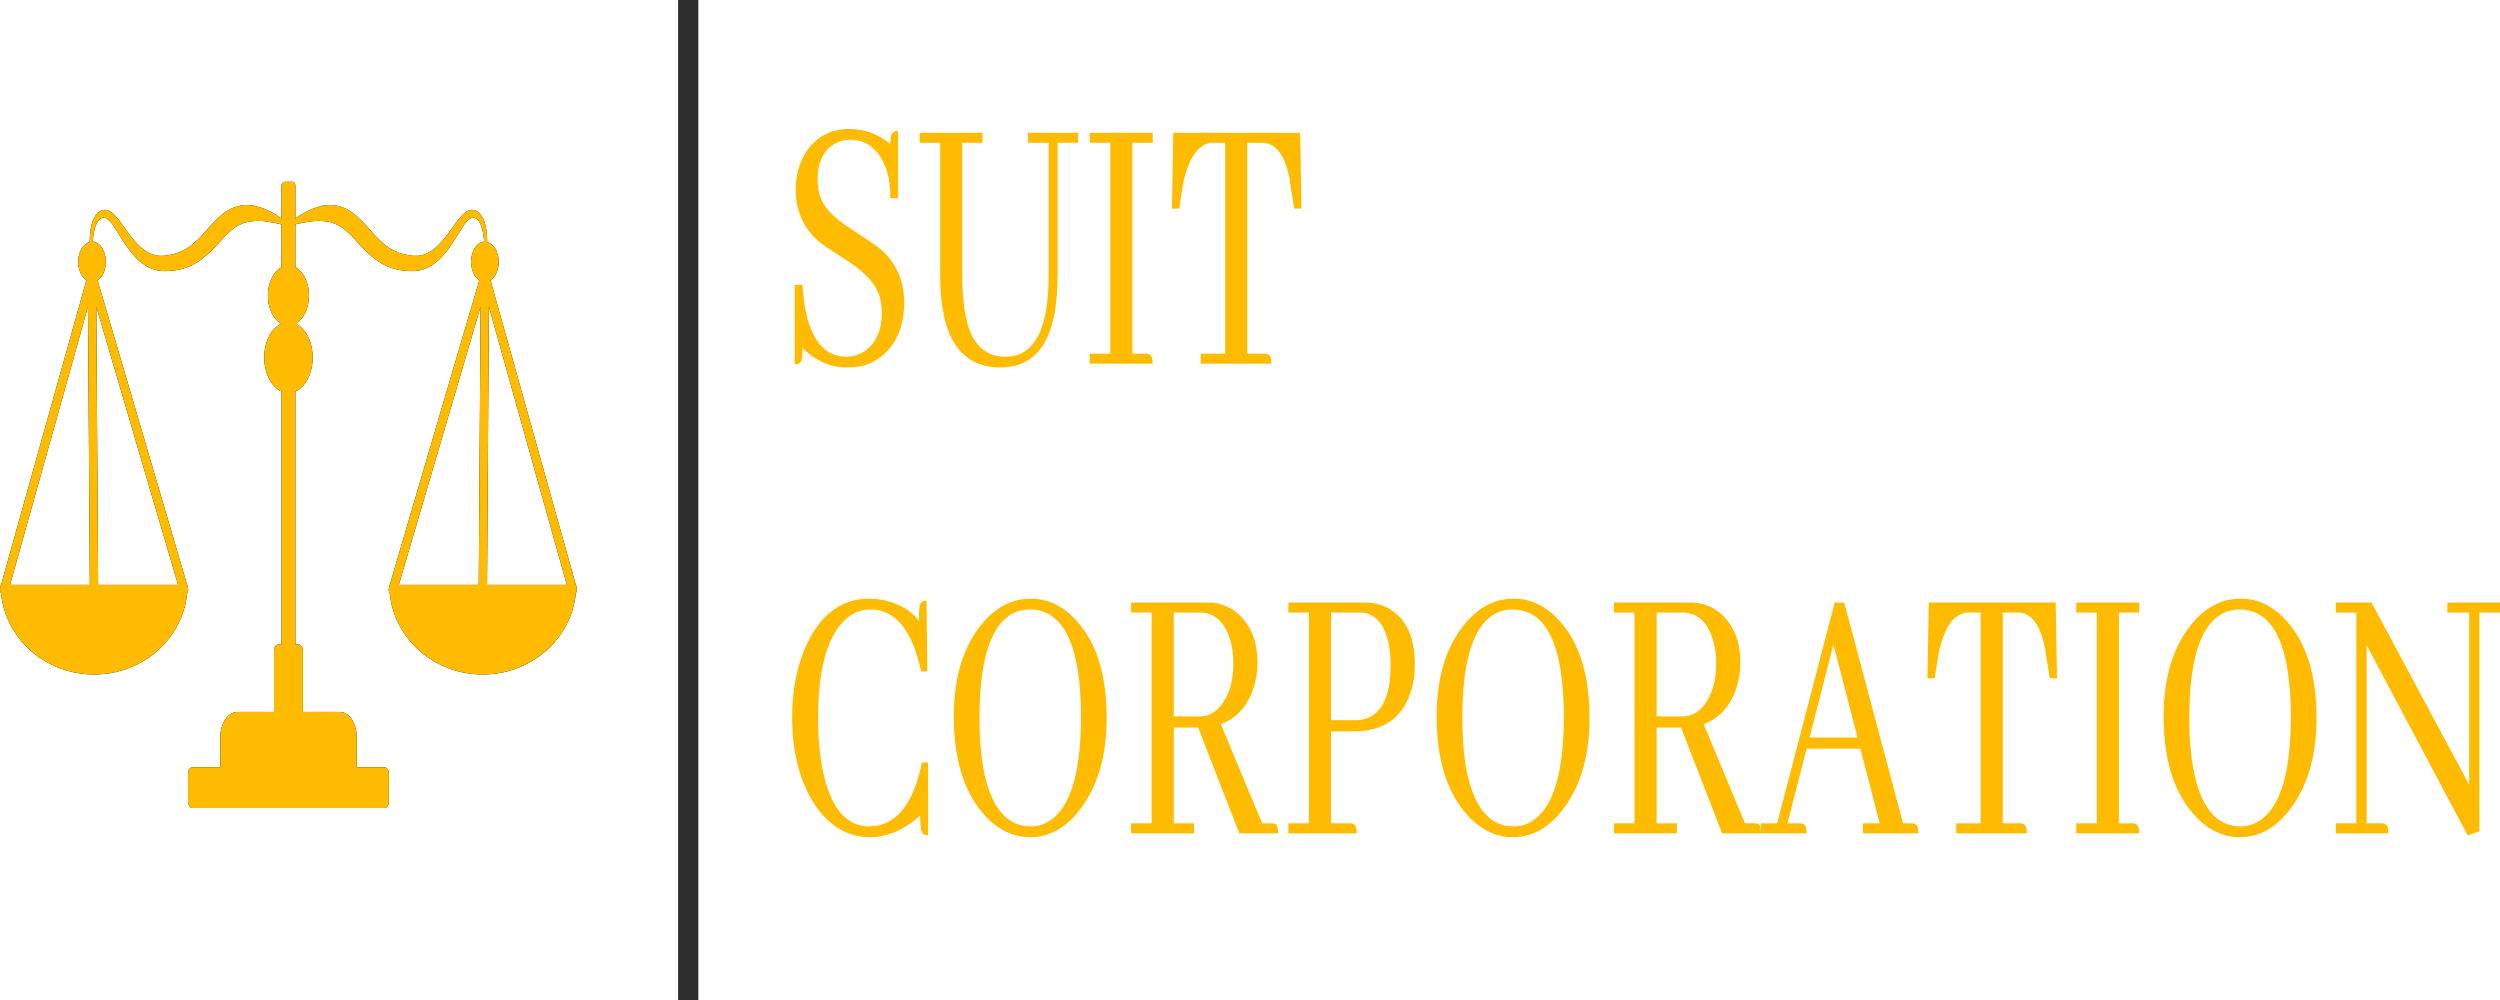 <svg width="200" height="80" viewBox="0 0 200 80" fill="none" xmlns="http://www.w3.org/2000/svg">
<path d="M72.335 24.259C72.335 22.433 71.677 20.966 70.362 19.858C70.101 19.653 69.299 19.109 67.956 18.227C66.737 17.447 65.969 16.647 65.654 15.826C65.489 15.375 65.407 14.893 65.407 14.38C65.407 13.005 65.853 12.051 66.743 11.518C67.127 11.292 67.552 11.179 68.018 11.179C69.169 11.179 70.046 11.764 70.65 12.933C71.047 13.733 71.239 14.708 71.225 15.857H71.842V10.471C71.513 10.471 71.321 10.625 71.266 10.933C71.239 11.076 71.225 11.271 71.225 11.518C70.252 10.717 69.156 10.317 67.936 10.317C66.456 10.317 65.304 10.933 64.482 12.164C63.934 13.026 63.66 14.031 63.66 15.18C63.66 16.903 64.304 18.309 65.592 19.396C65.825 19.581 66.606 20.104 67.936 20.966C69.169 21.787 69.951 22.618 70.279 23.459C70.458 23.931 70.547 24.444 70.547 24.998C70.547 26.434 70.081 27.47 69.149 28.106C68.71 28.393 68.224 28.537 67.689 28.537C65.592 28.496 64.427 26.578 64.194 22.782H63.578V29.152C63.907 29.152 64.098 29.009 64.153 28.722C64.181 28.557 64.194 28.26 64.194 27.829C65.25 28.875 66.449 29.399 67.792 29.399C69.368 29.399 70.588 28.763 71.451 27.491C72.041 26.588 72.335 25.511 72.335 24.259Z" fill="#FFBB00"/>
<path d="M73.569 11.425H75.213V22.166C75.241 26.967 76.837 29.378 80.003 29.399C82.415 29.399 83.875 27.921 84.382 24.967C84.533 24.064 84.608 23.038 84.608 21.889V11.425H86.253V10.625H82.244V11.425H83.889V22.074C83.889 26.054 82.902 28.198 80.928 28.506C80.764 28.527 80.6 28.537 80.435 28.537C78.763 28.537 77.708 27.48 77.269 25.367C77.077 24.444 76.981 23.315 76.981 21.982V11.425H78.605V10.625H73.569V11.425Z" fill="#FFBB00"/>
<path d="M92.215 29.091C92.215 28.64 92.105 28.383 91.886 28.322C91.817 28.301 91.749 28.291 91.68 28.291H90.591V11.425H92.215V10.625H87.178V11.425H88.823V28.291H87.178V29.091H92.215Z" fill="#FFBB00"/>
<path d="M101.713 29.091C101.713 28.64 101.603 28.383 101.384 28.322C101.315 28.301 101.247 28.291 101.178 28.291H99.78V11.425H100.972C102.083 11.425 102.823 12.431 103.193 14.441C103.193 14.523 103.2 14.585 103.213 14.626L103.542 16.688H104.118L104.015 10.625H93.859L93.757 16.688H94.332L94.661 14.626C95.1 12.615 95.847 11.548 96.902 11.425H98.012V28.291H96.059V29.091H101.713Z" fill="#FFBB00"/>
<path d="M73.61 65.251C73.61 66.113 73.692 66.605 73.856 66.728C73.953 66.79 74.083 66.82 74.247 66.82V61.004H73.754C73.055 64.389 71.657 66.092 69.56 66.113C67.778 66.113 66.565 64.769 65.921 62.081C65.606 60.768 65.448 59.219 65.448 57.434C65.448 53.597 66.154 50.991 67.566 49.617C68.183 49.042 68.868 48.755 69.622 48.755C71.335 48.755 72.575 49.965 73.343 52.386C73.48 52.817 73.596 53.258 73.692 53.71H74.186L74.124 48.047C73.822 48.047 73.637 48.191 73.569 48.478C73.528 48.724 73.507 49.124 73.507 49.678C73.11 49.083 72.431 48.601 71.472 48.231C70.841 48.006 70.197 47.893 69.539 47.893C67.374 47.893 65.716 49.093 64.564 51.494C63.769 53.197 63.372 55.156 63.372 57.372C63.372 60.06 63.927 62.317 65.037 64.143C66.216 66.031 67.751 66.974 69.642 66.974C71.026 66.954 72.349 66.379 73.61 65.251Z" fill="#FFBB00"/>
<path d="M82.47 47.893C80.826 47.893 79.414 48.703 78.235 50.324C76.947 52.109 76.303 54.438 76.303 57.311C76.303 60.635 77.064 63.199 78.585 65.005C79.695 66.318 80.97 66.974 82.409 66.974C84.026 66.974 85.417 66.154 86.582 64.512C87.884 62.686 88.535 60.327 88.535 57.434C88.535 54.048 87.747 51.473 86.171 49.709C85.102 48.498 83.868 47.893 82.47 47.893ZM82.47 66.113C80.483 66.113 79.208 64.523 78.647 61.342C78.455 60.214 78.359 58.911 78.359 57.434C78.359 52.55 79.346 49.719 81.319 48.939C81.662 48.816 82.025 48.755 82.409 48.755C85.109 48.796 86.465 51.648 86.479 57.311C86.479 61.783 85.65 64.564 83.992 65.651C83.526 65.959 83.019 66.113 82.47 66.113Z" fill="#FFBB00"/>
<path d="M95.525 66.667V65.867H93.9V58.203H95.853L99.143 66.667H102.247C102.247 66.215 102.165 65.959 102 65.897C101.932 65.877 101.85 65.867 101.754 65.867H100.972L97.663 57.926C98.965 57.454 99.856 56.439 100.335 54.879C100.513 54.264 100.602 53.638 100.602 53.002C100.602 51.463 100.157 50.232 99.266 49.309C98.54 48.57 97.642 48.201 96.573 48.201H90.488V49.001H92.132V65.867H90.488V66.667H95.525ZM95.956 49.001C97.135 49.001 97.95 49.719 98.403 51.155C98.581 51.75 98.67 52.376 98.67 53.033C98.67 54.51 98.327 55.659 97.642 56.48C97.176 57.034 96.635 57.311 96.018 57.311H93.9V49.001H95.956Z" fill="#FFBB00"/>
<path d="M108.723 49.001C109.943 49.001 110.731 49.822 111.087 51.463C111.197 51.996 111.251 52.571 111.251 53.187C111.251 55.854 110.456 57.321 108.867 57.588C108.702 57.608 108.538 57.618 108.373 57.618H106.482V49.001H108.723ZM108.538 66.667C108.538 66.215 108.428 65.959 108.209 65.897C108.14 65.877 108.072 65.867 108.003 65.867H106.482V58.511H108.291C110.539 58.511 112.026 57.557 112.752 55.649C113.04 54.931 113.184 54.1 113.184 53.156C113.184 51.124 112.595 49.699 111.416 48.878C110.785 48.426 110.032 48.201 109.154 48.201H103.069V49.001H104.714V65.867H103.069V66.667H108.538Z" fill="#FFBB00"/>
<path d="M121.099 47.893C119.454 47.893 118.042 48.703 116.864 50.324C115.575 52.109 114.931 54.438 114.931 57.311C114.931 60.635 115.692 63.199 117.213 65.005C118.323 66.318 119.598 66.974 121.037 66.974C122.654 66.974 124.045 66.154 125.21 64.512C126.512 62.686 127.163 60.327 127.163 57.434C127.163 54.048 126.375 51.473 124.799 49.709C123.73 48.498 122.497 47.893 121.099 47.893ZM121.099 66.113C119.111 66.113 117.837 64.523 117.275 61.342C117.083 60.214 116.987 58.911 116.987 57.434C116.987 52.55 117.974 49.719 119.947 48.939C120.29 48.816 120.653 48.755 121.037 48.755C123.737 48.796 125.094 51.648 125.107 57.311C125.107 61.783 124.278 64.564 122.62 65.651C122.154 65.959 121.647 66.113 121.099 66.113Z" fill="#FFBB00"/>
<path d="M134.153 66.667V65.867H132.529V58.203H134.482L137.771 66.667H140.875C140.875 66.215 140.793 65.959 140.629 65.897C140.56 65.877 140.478 65.867 140.382 65.867H139.601L136.291 57.926C137.593 57.454 138.484 56.439 138.964 54.879C139.142 54.264 139.231 53.638 139.231 53.002C139.231 51.463 138.785 50.232 137.894 49.309C137.168 48.57 136.27 48.201 135.201 48.201H129.116V49.001H130.761V65.867H129.116V66.667H134.153ZM134.585 49.001C135.763 49.001 136.579 49.719 137.031 51.155C137.209 51.75 137.298 52.376 137.298 53.033C137.298 54.51 136.956 55.659 136.27 56.48C135.804 57.034 135.263 57.311 134.646 57.311H132.529V49.001H134.585Z" fill="#FFBB00"/>
<path d="M153.477 66.667C153.477 66.215 153.368 65.959 153.148 65.897C153.08 65.877 153.011 65.867 152.943 65.867H152.244L147.536 48.201H146.776L142.171 65.867H140.875V66.667H144.535C144.535 66.215 144.425 65.959 144.206 65.897C144.137 65.877 144.069 65.867 144 65.867H142.993L144.535 59.896H148.831L150.373 65.867H149.037V66.667H153.477ZM148.605 59.003H144.761L146.673 51.555L148.605 59.003Z" fill="#FFBB00"/>
<path d="M162.153 66.667C162.153 66.215 162.043 65.959 161.824 65.897C161.755 65.877 161.687 65.867 161.618 65.867H160.22V49.001H161.413C162.523 49.001 163.263 50.006 163.633 52.017C163.633 52.099 163.64 52.161 163.654 52.202L163.983 54.264H164.558L164.455 48.201H154.3L154.197 54.264H154.773L155.101 52.202C155.54 50.191 156.287 49.124 157.342 49.001H158.452V65.867H156.499V66.667H162.153Z" fill="#FFBB00"/>
<path d="M171.137 66.667C171.137 66.215 171.027 65.959 170.808 65.897C170.739 65.877 170.671 65.867 170.602 65.867H169.513V49.001H171.137V48.201H166.1V49.001H167.745V65.867H166.1V66.667H171.137Z" fill="#FFBB00"/>
<path d="M179.257 47.893C177.612 47.893 176.201 48.703 175.022 50.324C173.734 52.109 173.09 54.438 173.09 57.311C173.09 60.635 173.85 63.199 175.372 65.005C176.482 66.318 177.756 66.974 179.195 66.974C180.813 66.974 182.204 66.154 183.369 64.512C184.671 62.686 185.322 60.327 185.322 57.434C185.322 54.048 184.534 51.473 182.957 49.709C181.888 48.498 180.655 47.893 179.257 47.893ZM179.257 66.113C177.27 66.113 175.995 64.523 175.433 61.342C175.241 60.214 175.145 58.911 175.145 57.434C175.145 52.55 176.132 49.719 178.106 48.939C178.448 48.816 178.812 48.755 179.195 48.755C181.895 48.796 183.252 51.648 183.266 57.311C183.266 61.783 182.437 64.564 180.778 65.651C180.312 65.959 179.805 66.113 179.257 66.113Z" fill="#FFBB00"/>
<path d="M195.786 49.001H197.533V62.789L189.721 48.201H186.863V49.001H188.508V65.867H186.863V66.667H191.078C191.078 66.215 190.968 65.959 190.749 65.897C190.68 65.877 190.612 65.867 190.543 65.867H189.33V51.617L197.41 66.82L198.355 66.513V49.001H200V48.201H195.786V49.001Z" fill="#FFBB00"/>
<path d="M46.13 47.016L46.094 46.889C46.095 46.854 46.1 46.821 46.1 46.787H46.066L39.24 22.422C39.627 22.168 39.899 21.602 39.899 20.938C39.899 20.134 39.496 19.496 38.975 19.363C38.973 19.181 38.973 19.002 38.956 18.799C38.897 18.246 38.808 17.498 38.314 17.003C38.17 16.897 38.014 16.816 37.908 16.804C37.754 16.764 37.584 16.792 37.442 16.863C37.141 17 36.919 17.27 36.701 17.53C36.274 18.061 35.9 18.671 35.464 19.181C35.033 19.695 34.55 20.118 34.023 20.321C33.746 20.428 33.549 20.472 33.21 20.468C32.949 20.49 32.637 20.386 32.354 20.354C31.785 20.195 31.238 19.962 30.758 19.549C30.27 19.155 29.833 18.668 29.373 18.122C28.898 17.621 28.387 17.082 27.814 16.767C27.237 16.475 26.655 16.345 26.148 16.421C25.89 16.414 25.655 16.491 25.434 16.564C25.213 16.635 25.003 16.686 24.815 16.793C24.438 16.979 24.103 17.121 23.867 17.323C23.778 17.386 23.704 17.44 23.629 17.495V14.861C23.629 14.687 23.533 14.546 23.415 14.546H22.736C22.617 14.546 22.521 14.687 22.521 14.861V17.495C22.447 17.44 22.373 17.386 22.284 17.323C22.047 17.121 21.713 16.979 21.335 16.793C21.148 16.686 20.938 16.635 20.717 16.564C20.496 16.491 20.261 16.414 20.003 16.421C19.496 16.345 18.914 16.475 18.336 16.767C17.763 17.082 17.253 17.621 16.778 18.122C16.318 18.668 15.88 19.155 15.393 19.549C14.913 19.962 14.365 20.195 13.796 20.354C13.514 20.386 13.201 20.49 12.94 20.468C12.601 20.472 12.405 20.428 12.127 20.321C11.601 20.118 11.118 19.695 10.687 19.181C10.251 18.671 9.877 18.061 9.449 17.53C9.232 17.27 9.01 17 8.708 16.863C8.567 16.792 8.397 16.764 8.242 16.804C8.137 16.816 7.981 16.897 7.837 17.003C7.343 17.498 7.253 18.246 7.195 18.799C7.178 19.002 7.178 19.181 7.175 19.363C6.655 19.496 6.252 20.134 6.252 20.938C6.252 21.602 6.524 22.168 6.911 22.422L0.085 46.787H0.051C0.051 46.821 0.056 46.855 0.056 46.889L0.02 47.016C-0.027 47.187 0.014 47.353 0.088 47.488C0.455 51.119 3.645 53.959 7.529 53.959C11.412 53.959 14.602 51.119 14.97 47.487C15.044 47.351 15.085 47.181 15.035 47.008L15.001 46.893C15.001 46.857 15.007 46.823 15.007 46.787H14.97L7.807 22.423C8.195 22.169 8.468 21.602 8.468 20.938C8.468 20.07 8.003 19.376 7.421 19.326C7.434 19.175 7.442 19.028 7.465 18.868C7.54 18.36 7.699 17.75 8.024 17.502C8.398 17.259 8.727 17.53 9.097 18.096C9.454 18.633 9.818 19.284 10.266 19.894C10.711 20.501 11.256 21.073 11.904 21.393C12.584 21.745 13.242 21.715 13.907 21.648C14.564 21.552 15.242 21.35 15.851 20.928C16.467 20.542 17.008 19.976 17.471 19.479C17.923 18.945 18.345 18.538 18.753 18.22C19.17 17.955 19.593 17.76 20.02 17.724C20.437 17.654 20.855 17.665 21.212 17.707C21.57 17.78 21.891 17.79 22.166 17.87C22.299 17.904 22.417 17.932 22.521 17.956V21.375C21.887 21.71 21.431 22.594 21.431 23.643C21.431 24.675 21.871 25.549 22.489 25.897C21.707 26.264 21.137 27.33 21.137 28.602C21.137 29.892 21.723 30.97 22.521 31.322V51.557H22.263C22.074 51.557 21.921 51.782 21.921 52.059V56.956H18.999C18.239 56.956 17.623 57.862 17.623 58.981V61.382H15.391C15.197 61.382 15.04 61.613 15.04 61.898V64.126C15.04 64.411 15.197 64.642 15.391 64.642H30.76C30.953 64.642 31.11 64.411 31.11 64.126V61.898C31.11 61.613 30.953 61.382 30.76 61.382H28.528V58.922C28.528 57.836 27.93 56.956 27.191 56.956H24.229V52.059C24.229 51.782 24.076 51.557 23.888 51.557H23.629V31.322C24.428 30.97 25.014 29.892 25.014 28.602C25.014 27.33 24.444 26.264 23.661 25.897C24.279 25.549 24.72 24.675 24.72 23.643C24.72 22.594 24.264 21.71 23.629 21.375V17.956C23.733 17.932 23.852 17.904 23.985 17.87C24.259 17.79 24.58 17.78 24.939 17.707C25.296 17.665 25.714 17.654 26.131 17.724C26.558 17.76 26.98 17.955 27.398 18.22C27.806 18.538 28.227 18.945 28.68 19.479C29.143 19.976 29.684 20.542 30.3 20.928C30.909 21.35 31.587 21.552 32.244 21.648C32.909 21.715 33.566 21.745 34.247 21.393C34.894 21.073 35.44 20.501 35.885 19.894C36.333 19.284 36.697 18.633 37.053 18.096C37.423 17.53 37.753 17.259 38.127 17.502C38.452 17.75 38.611 18.36 38.685 18.868C38.709 19.028 38.717 19.175 38.729 19.326C38.148 19.376 37.683 20.07 37.683 20.938C37.683 21.602 37.956 22.169 38.343 22.423L31.181 46.787H31.144C31.144 46.823 31.149 46.857 31.149 46.894L31.116 47.008C31.066 47.181 31.106 47.351 31.181 47.487C31.548 51.119 34.738 53.959 38.622 53.959C42.505 53.959 45.695 51.12 46.063 47.488C46.137 47.354 46.178 47.188 46.13 47.016ZM0.804 46.787L7.039 24.531L7.186 46.787H0.804ZM7.85 46.787L7.704 24.534L14.245 46.787H7.85ZM38.3 46.787H31.905L38.447 24.534L38.3 46.787ZM38.965 46.787L39.111 24.531L45.347 46.787H38.965Z" fill="black"/>
<path d="M46.13 47.016L46.094 46.889C46.095 46.854 46.1 46.821 46.1 46.787H46.066L39.24 22.422C39.627 22.168 39.899 21.602 39.899 20.938C39.899 20.134 39.496 19.496 38.975 19.363C38.973 19.181 38.973 19.002 38.956 18.799C38.897 18.246 38.808 17.498 38.314 17.003C38.17 16.897 38.014 16.816 37.908 16.804C37.754 16.764 37.584 16.792 37.442 16.863C37.141 17 36.919 17.27 36.701 17.53C36.274 18.061 35.9 18.671 35.464 19.181C35.033 19.695 34.55 20.118 34.023 20.321C33.746 20.428 33.549 20.472 33.21 20.468C32.949 20.49 32.637 20.386 32.354 20.354C31.785 20.195 31.238 19.962 30.758 19.549C30.27 19.155 29.833 18.668 29.373 18.122C28.898 17.621 28.387 17.082 27.814 16.767C27.237 16.475 26.655 16.345 26.148 16.421C25.89 16.414 25.655 16.491 25.434 16.564C25.213 16.635 25.003 16.686 24.815 16.793C24.438 16.979 24.103 17.121 23.867 17.323C23.778 17.386 23.704 17.44 23.629 17.495V14.861C23.629 14.687 23.533 14.546 23.415 14.546H22.736C22.617 14.546 22.521 14.687 22.521 14.861V17.495C22.447 17.44 22.373 17.386 22.284 17.323C22.047 17.121 21.713 16.979 21.335 16.793C21.148 16.686 20.938 16.635 20.717 16.564C20.496 16.491 20.261 16.414 20.003 16.421C19.496 16.345 18.914 16.475 18.336 16.767C17.763 17.082 17.253 17.621 16.778 18.122C16.318 18.668 15.88 19.155 15.393 19.549C14.913 19.962 14.365 20.195 13.796 20.354C13.514 20.386 13.201 20.49 12.94 20.468C12.601 20.472 12.405 20.428 12.127 20.321C11.601 20.118 11.118 19.695 10.687 19.181C10.251 18.671 9.877 18.061 9.449 17.53C9.232 17.27 9.01 17 8.708 16.863C8.567 16.792 8.397 16.764 8.242 16.804C8.137 16.816 7.981 16.897 7.837 17.003C7.343 17.498 7.253 18.246 7.195 18.799C7.178 19.002 7.178 19.181 7.175 19.363C6.655 19.496 6.252 20.134 6.252 20.938C6.252 21.602 6.524 22.168 6.911 22.422L0.085 46.787H0.051C0.051 46.821 0.056 46.855 0.056 46.889L0.02 47.016C-0.027 47.187 0.014 47.353 0.088 47.488C0.455 51.119 3.645 53.959 7.529 53.959C11.412 53.959 14.602 51.119 14.97 47.487C15.044 47.351 15.085 47.181 15.035 47.008L15.001 46.893C15.001 46.857 15.007 46.823 15.007 46.787H14.97L7.807 22.423C8.195 22.169 8.468 21.602 8.468 20.938C8.468 20.07 8.003 19.376 7.421 19.326C7.434 19.175 7.442 19.028 7.465 18.868C7.54 18.36 7.699 17.75 8.024 17.502C8.398 17.259 8.727 17.53 9.097 18.096C9.454 18.633 9.818 19.284 10.266 19.894C10.711 20.501 11.256 21.073 11.904 21.393C12.584 21.745 13.242 21.715 13.907 21.648C14.564 21.552 15.242 21.35 15.851 20.928C16.467 20.542 17.008 19.976 17.471 19.479C17.923 18.945 18.345 18.538 18.753 18.22C19.17 17.955 19.593 17.76 20.02 17.724C20.437 17.654 20.855 17.665 21.212 17.707C21.57 17.78 21.891 17.79 22.166 17.87C22.299 17.904 22.417 17.932 22.521 17.956V21.375C21.887 21.71 21.431 22.594 21.431 23.643C21.431 24.675 21.871 25.549 22.489 25.897C21.707 26.264 21.137 27.33 21.137 28.602C21.137 29.892 21.723 30.97 22.521 31.322V51.557H22.263C22.074 51.557 21.921 51.782 21.921 52.059V56.956H18.999C18.239 56.956 17.623 57.862 17.623 58.981V61.382H15.391C15.197 61.382 15.04 61.613 15.04 61.898V64.126C15.04 64.411 15.197 64.642 15.391 64.642H30.76C30.953 64.642 31.11 64.411 31.11 64.126V61.898C31.11 61.613 30.953 61.382 30.76 61.382H28.528V58.922C28.528 57.836 27.93 56.956 27.191 56.956H24.229V52.059C24.229 51.782 24.076 51.557 23.888 51.557H23.629V31.322C24.428 30.97 25.014 29.892 25.014 28.602C25.014 27.33 24.444 26.264 23.661 25.897C24.279 25.549 24.72 24.675 24.72 23.643C24.72 22.594 24.264 21.71 23.629 21.375V17.956C23.733 17.932 23.852 17.904 23.985 17.87C24.259 17.79 24.58 17.78 24.939 17.707C25.296 17.665 25.714 17.654 26.131 17.724C26.558 17.76 26.98 17.955 27.398 18.22C27.806 18.538 28.227 18.945 28.68 19.479C29.143 19.976 29.684 20.542 30.3 20.928C30.909 21.35 31.587 21.552 32.244 21.648C32.909 21.715 33.566 21.745 34.247 21.393C34.894 21.073 35.44 20.501 35.885 19.894C36.333 19.284 36.697 18.633 37.053 18.096C37.423 17.53 37.753 17.259 38.127 17.502C38.452 17.75 38.611 18.36 38.685 18.868C38.709 19.028 38.717 19.175 38.729 19.326C38.148 19.376 37.683 20.07 37.683 20.938C37.683 21.602 37.956 22.169 38.343 22.423L31.181 46.787H31.144C31.144 46.823 31.149 46.857 31.149 46.894L31.116 47.008C31.066 47.181 31.106 47.351 31.181 47.487C31.548 51.119 34.738 53.959 38.622 53.959C42.505 53.959 45.695 51.12 46.063 47.488C46.137 47.354 46.178 47.188 46.13 47.016ZM0.804 46.787L7.039 24.531L7.186 46.787H0.804ZM7.85 46.787L7.704 24.534L14.245 46.787H7.85ZM38.3 46.787H31.905L38.447 24.534L38.3 46.787ZM38.965 46.787L39.111 24.531L45.347 46.787H38.965Z" fill="#FFBB00"/>
<path d="M54.247 0H55.867V80H54.247V0Z" fill="#2E2E2E"/>
</svg>
